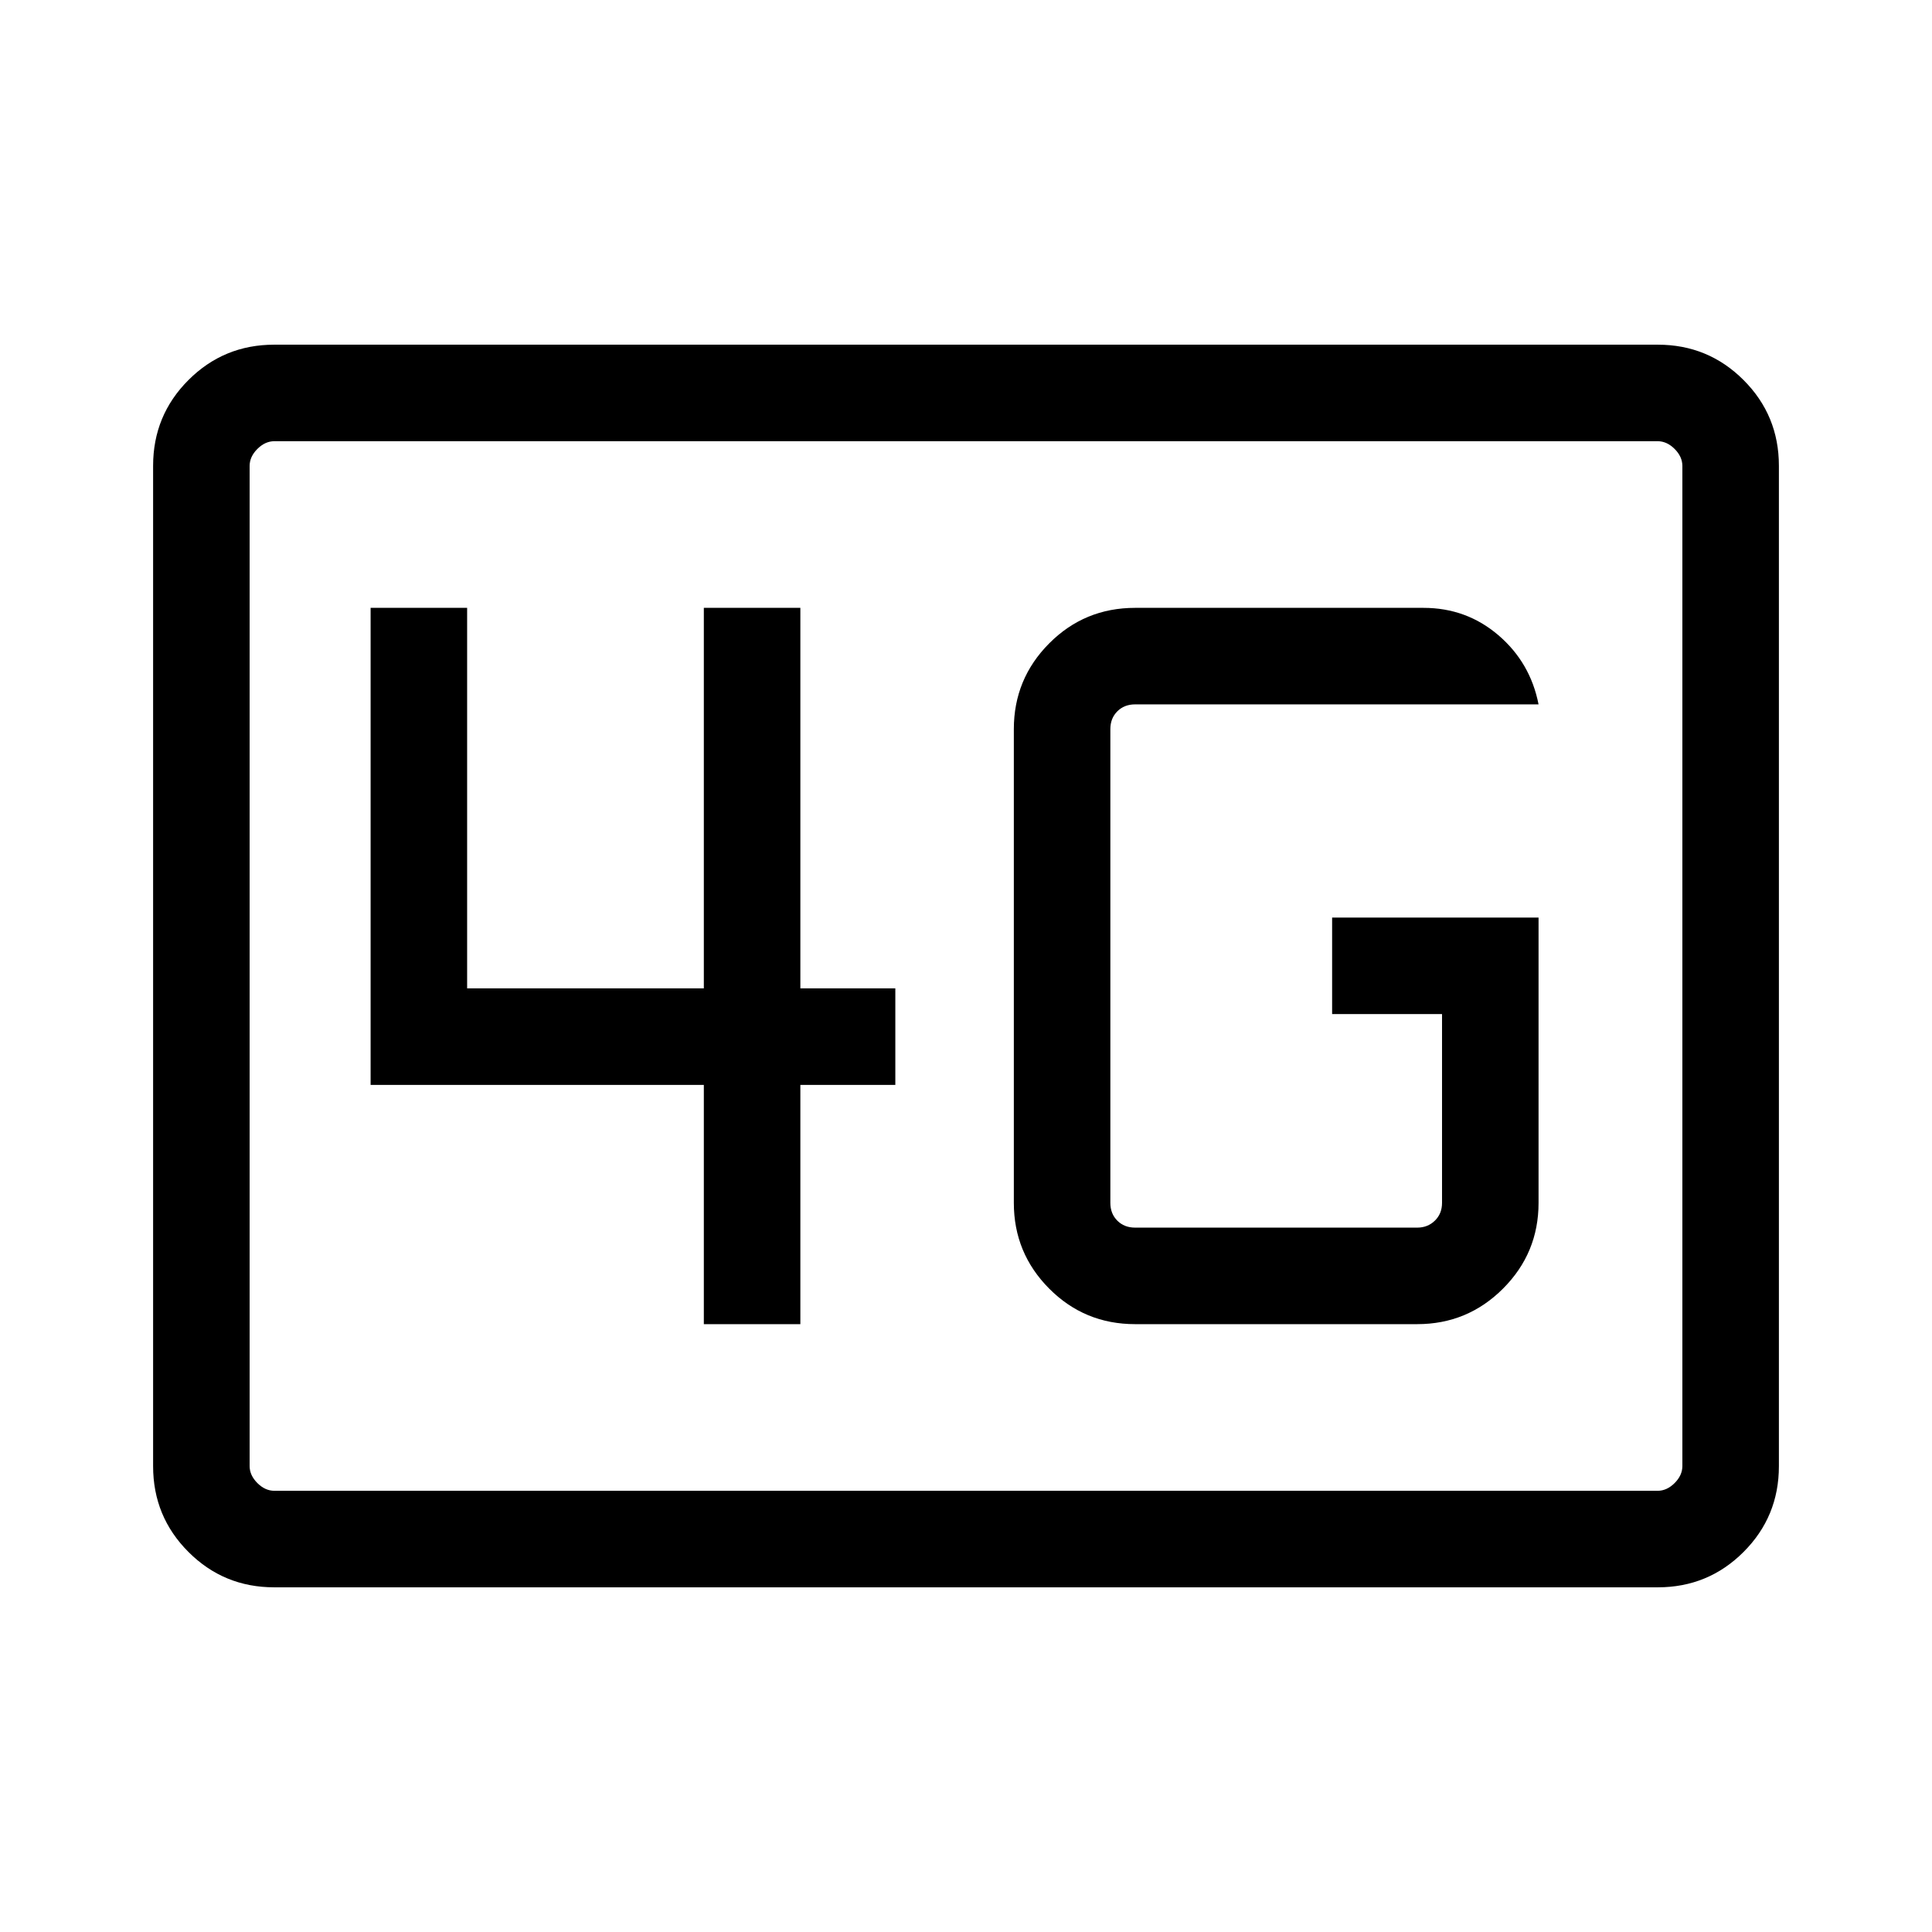 <svg xmlns="http://www.w3.org/2000/svg" height="20" viewBox="0 96 960 960" width="20"><path d="M136.252 884.729q-25.042 0-42.608-17.565-17.566-17.566-17.566-42.612V327.448q0-25.046 17.566-42.612 17.566-17.565 42.608-17.565h687.496q25.042 0 42.608 17.565 17.566 17.566 17.566 42.612v497.104q0 25.046-17.566 42.612-17.566 17.565-42.608 17.565H136.252Zm.095-47.96h687.306q4.616 0 8.462-3.846 3.847-3.847 3.847-8.462V327.539q0-4.615-3.847-8.462-3.846-3.846-8.462-3.846H136.347q-4.616 0-8.462 3.846-3.847 3.847-3.847 8.462v496.922q0 4.615 3.847 8.462 3.846 3.846 8.462 3.846Zm-12.309 0V315.231v521.538Zm640.461-284.845H661.923v47.96h54.615v93.808q0 5.385-3.558 8.847-3.558 3.462-8.75 3.462H564.038q-5.385 0-8.847-3.462-3.462-3.462-3.462-8.847V458.308q0-5.385 3.462-8.847 3.462-3.462 8.847-3.462h200.461q-4.078-20.776-19.958-34.368-15.881-13.592-37.234-13.592H564.038q-25.137 0-42.703 17.656-17.566 17.656-17.566 42.613v235.384q0 24.957 17.566 42.613t42.703 17.656H704.23q24.957 0 42.613-17.656t17.656-42.613V551.924ZM349.731 753.961h47.961V635.076h47.192v-47.96h-47.192V398.039h-47.961v189.077H232.115V398.039h-47.961v237.037h165.577v118.885Z"/></svg>
